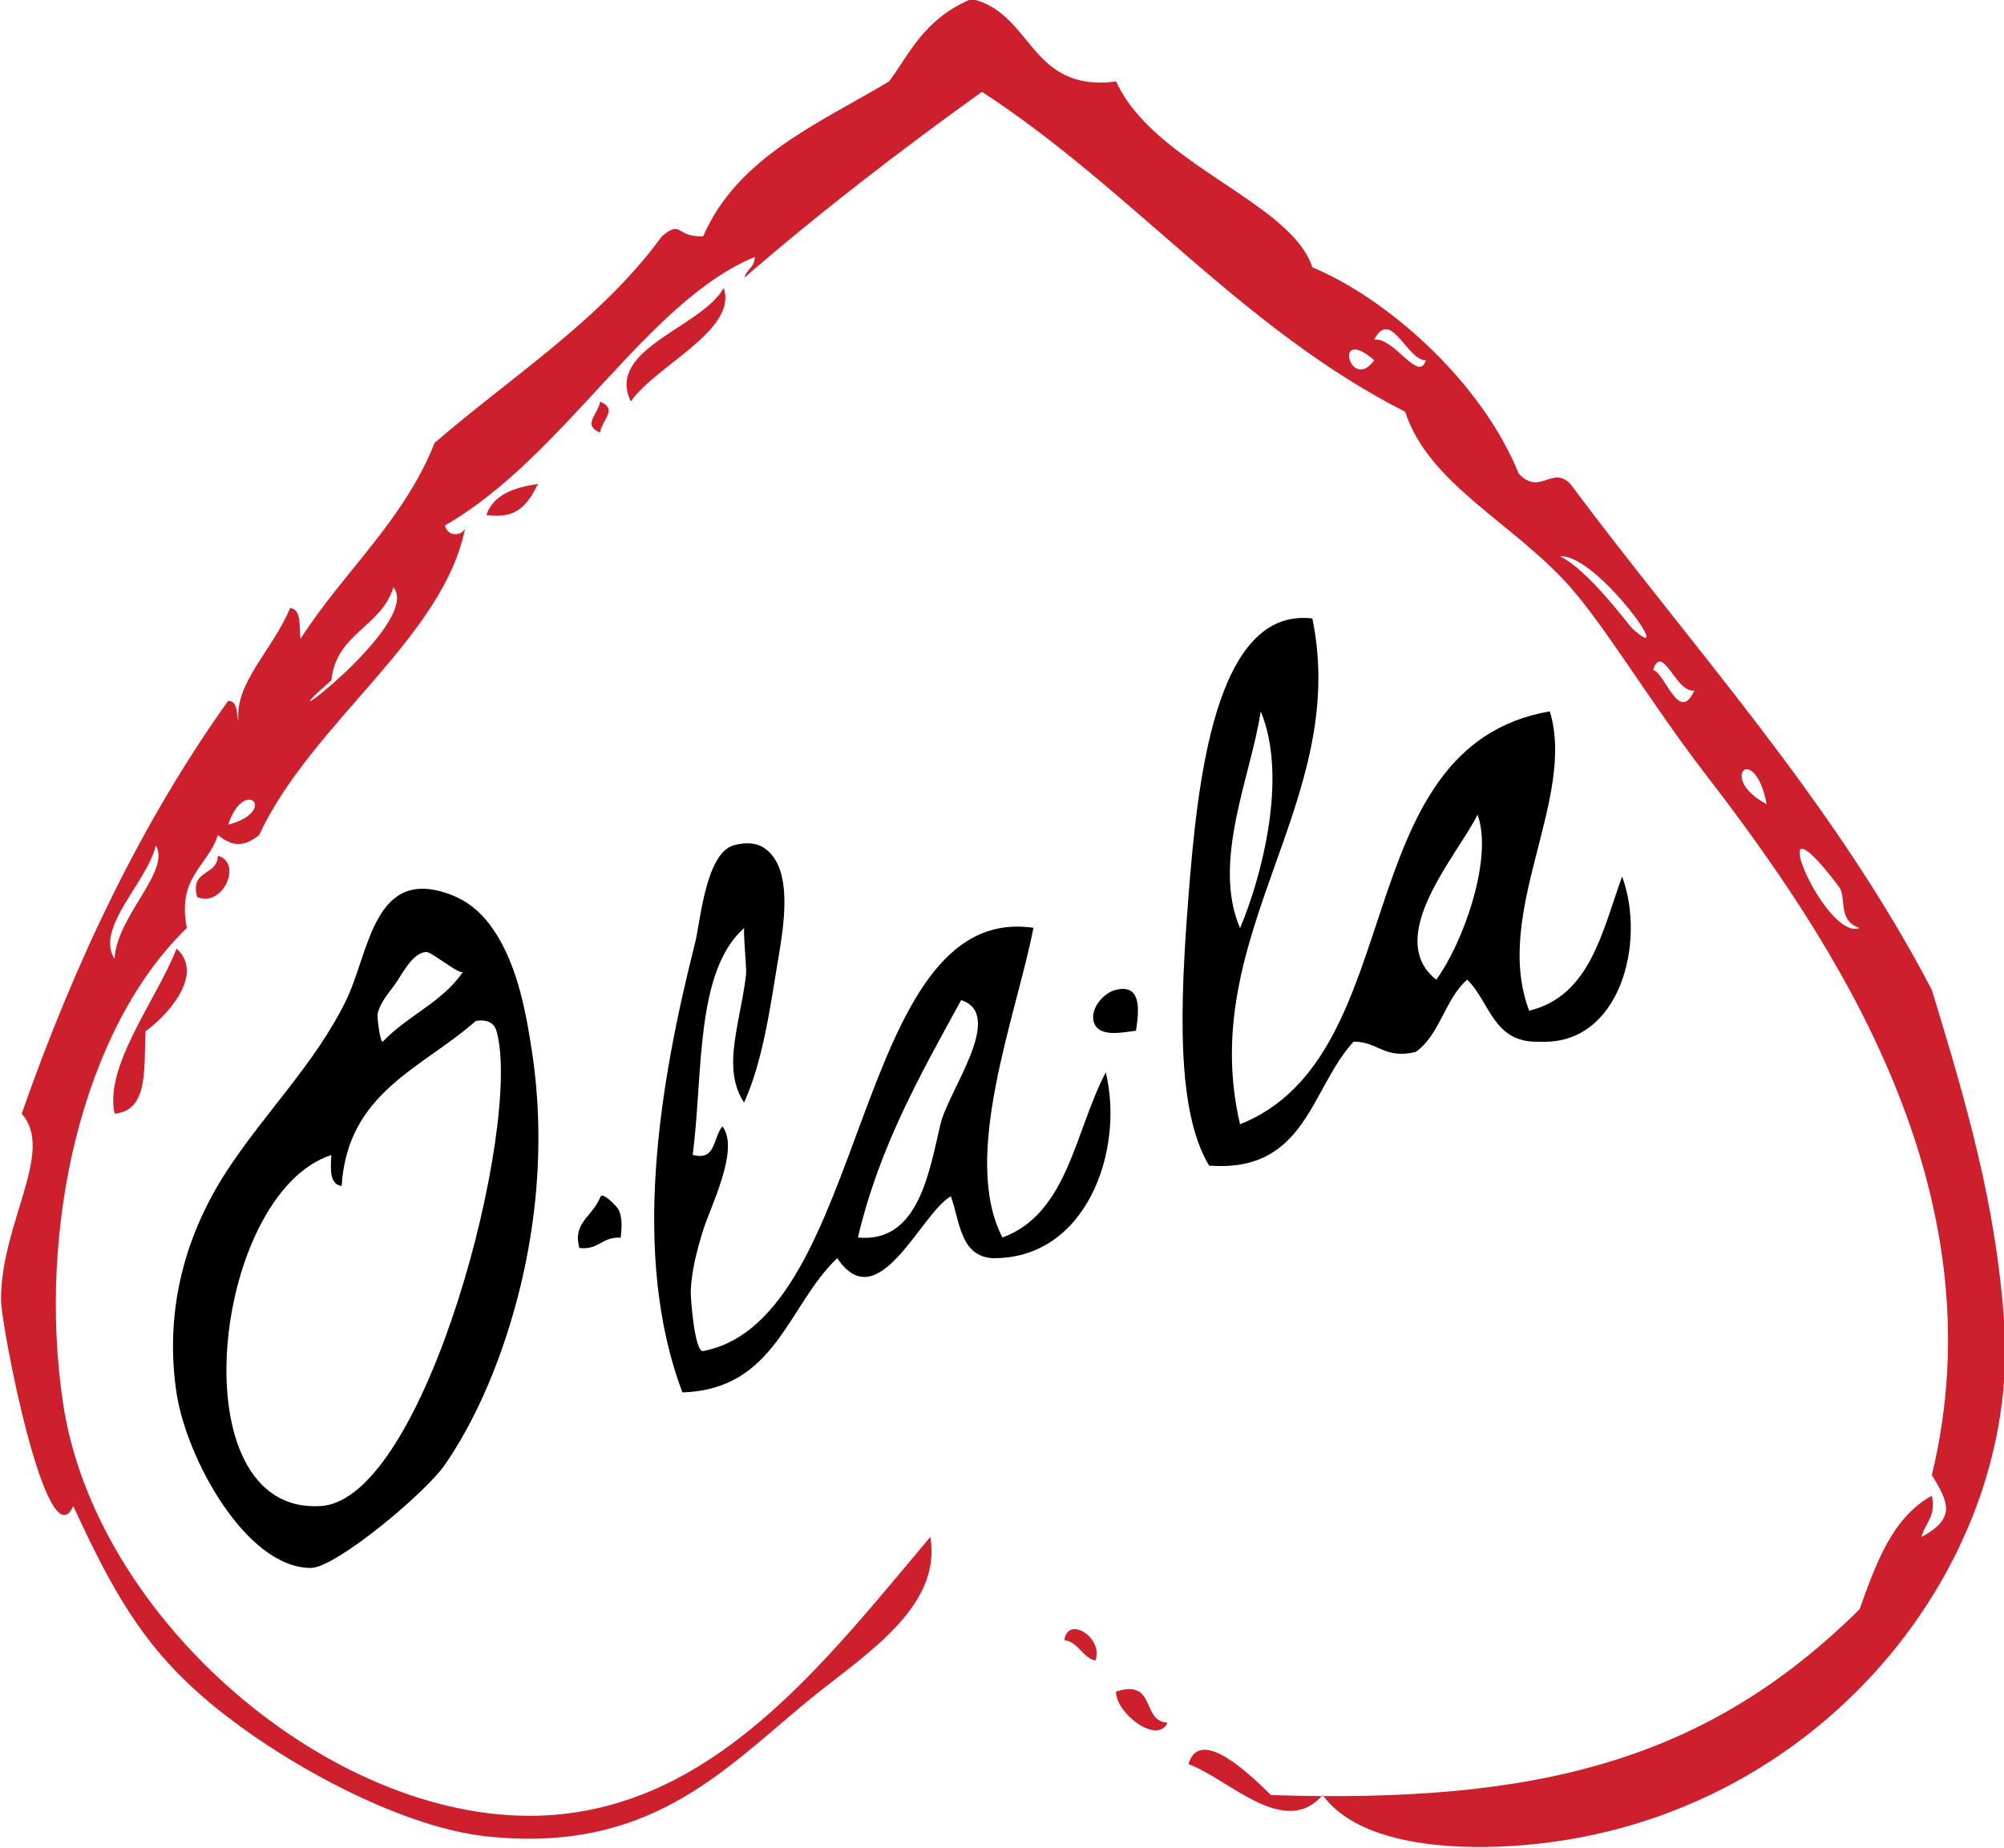 <svg id="b" width="211.67mm" height="195.23mm" version="1.1" viewBox="0 0 211.67 195.23" xmlns="http://www.w3.org/2000/svg">
 <defs id="c">
  <clipPath id="a">
   <path id="d" d="m0 0h839.06v595.28h-839.06z"/>
  </clipPath>
 </defs>
 <g id="e" transform="translate(24.814 39.2)">
  <g id="f" transform="matrix(4.784 0 0 -4.784 -1340.9 1179.9)">
   <g id="g" clip-path="url(#a)">
    <g id="h" transform="translate(291.08 248.47)">
     <path id="i" d="m0 0c0.315-0.929-1.486-1.701-2.052-2.508-0.556 1.17 1.561 1.627 2.052 2.508" fill="#cd202c"/>
    </g>
    <g id="j" transform="translate(288.35 245.96)">
     <path id="k" d="m0 0c0.406-0.167 0.033-0.415 0-0.684-0.406 0.167-0.033 0.415 0 0.684" fill="#cd202c"/>
    </g>
    <g id="l" transform="translate(286.98 244.14)">
     <path id="m" d="m0 0c-0.208-0.399-0.424-0.792-1.14-0.684 0.158 0.45 0.608 0.608 1.14 0.684" fill="#cd202c"/>
    </g>
    <g id="n" transform="translate(291.96 236.11)">
     <path id="o" d="m0 0c0.721-0.456 0.407-1.942 0.299-2.605-0.157-0.961-0.323-2.13-0.729-3.025-0.365 0.539-0.236 1.227-0.128 1.822 0.061 0.342 0.139 0.682 0.173 1.029 0.011 0.116-0.072 0.978-0.039 1.007-1.09-0.962-0.907-3.197-1.14-5.015 0.515-0.132 0.435 0.347 0.654 0.631 0.396-0.496-0.274-1.801-0.427-2.302-0.134-0.437-0.254-0.885-0.271-1.345-5e-3 -0.127 0.086-1.351 0.272-1.316 3.677 0.701 3.293 9.934 7.295 9.347-0.379-1.942-1.613-5.064-0.684-6.839 1.445 0.53 1.599 2.352 2.28 3.647 0.417-1.712-0.42-4.137-2.508-4.103-0.707 0.053-0.711 0.809-0.912 1.368-0.667-0.384-1.606-2.716-2.508-1.368-1.094-1.033-1.352-2.903-3.419-2.964-1.152 3.051-0.496 6.858 0.278 9.917 0.121 0.475 0.233 2.002 0.866 2.168 0.275 0.073 0.488 0.047 0.648-0.054m2.083-8.611c1.338-0.134 1.574 1.453 1.824 2.507 0.176 0.743 1.44 2.413 0.456 2.736-0.886-1.621-1.801-3.215-2.28-5.243"/>
    </g>
    <g id="p" transform="translate(279.91 235.93)">
     <path id="q" d="m0 0c0.554-0.143 0.121-1.152-0.456-0.912-0.166 0.622 0.453 0.459 0.456 0.912" fill="#cd202c"/>
    </g>
    <g id="r" transform="translate(285.08 235.06)">
     <path id="s" d="m0 0c0.323-0.126 0.593-0.339 0.81-0.619 0.608-0.783 0.813-1.888 0.958-2.844 0.316-2.095 0.089-4.266-0.569-6.277-0.32-0.979-0.768-1.987-1.355-2.839-0.43-0.625-2.415-2.282-2.963-2.28-1.437 7e-3 -2.752 2.442-2.964 3.876-0.259 1.753 0.154 3.425 1.118 4.901 0.831 1.271 1.94 2.362 2.615 3.73 0.534 1.08 0.609 3.034 2.35 2.352m-1.523-3.232c0.54 0.571 1.323 0.873 1.768 1.542-0.062-0.094-0.702 0.449-0.817 0.436-0.316-0.033-0.522-0.49-0.685-0.715-0.147-0.203-0.325-0.399-0.384-0.649-0.016-0.073 0.059-0.676 0.118-0.614m-1.368-10.259c2.317 0.154 4.457 8.458 3.875 10.487-0.05 0.177-0.191 0.265-0.456 0.227-1.165-1.038-2.838-1.569-2.963-3.647-0.266 0.038-0.248 0.36-0.228 0.684-2.63-0.85-3.426-7.963-0.228-7.751"/>
    </g>
    <g id="t" transform="translate(279 233.88)">
     <path id="u" d="m0 0c0.652-0.594-0.274-1.537-0.684-1.824-0.045-0.791 0.081-1.752-0.684-1.823-0.235 1.057 0.929 2.522 1.368 3.647" fill="#cd202c"/>
    </g>
    <g id="v" transform="translate(300.12 232.9)">
     <path id="w" d="m0 0c0.156-0.171 0.105-0.552 0.062-0.835-0.323-0.038-0.867-0.164-0.94 0.234-0.052 0.288 0.239 0.606 0.494 0.669 0.19 0.047 0.31 0.013 0.384-0.068"/>
    </g>
    <g id="x" transform="translate(288.36 228.4)">
     <path id="y" d="m0 0c0.055 0.113 0.365-0.227 0.388-0.267 0.103-0.179 0.081-0.444 0.057-0.638-0.409 0.029-0.481-0.279-0.912-0.227-0.152 0.567 0.281 0.674 0.465 1.128 1e-3 1e-3 1e-3 3e-3 2e-3 4e-3"/>
    </g>
    <g id="z" transform="translate(298.6 218.61)">
     <path id="aa" d="m0 0c0.093 0.568 0.884 0.014 0.684-0.456-0.3 0.081-0.359 0.401-0.684 0.456" fill="#cd202c"/>
    </g>
    <g id="ab" transform="translate(299.74 217.47)">
     <path id="ac" d="m0 0c0.9 0.292 0.552-0.664 1.14-0.684-0.224-0.499-1.141 0.205-1.14 0.684" fill="#cd202c"/>
    </g>
    <g id="ad" transform="translate(301.34 215.87)">
     <path id="ae" d="m0 0c0.26 0.872 1.421-0.294 1.824-0.684 5.873-0.192 9.603 0.748 12.994 4.103 0.362 1.006 0.716 2.02 1.596 2.508 0.096-0.476-0.156-0.604-0.228-0.912 0.775 0.42 0.59 0.771 0.228 1.368 1.523 6.288-2.142 11.772-5.016 15.502-1.161 1.507-2.161 3.19-2.963 4.103-1.24 1.411-3.134 2.277-3.648 3.876-3.624 1.846-6.032 4.91-9.346 7.067-1.813-1.304-3.575-2.657-5.244-4.104 0.044 0.185 0.229 0.227 0.228 0.456-2.373-0.971-4.227-4.435-6.839-5.927 0.057-0.287 0.454-0.23 0.456 0-0.437-2.451-3.403-4.347-4.559-6.839-0.337-0.264-0.575-0.264-0.912 0-0.218-0.694-0.907-0.917-0.684-2.052-2.292-2.212-3.312-6.607-2.735-10.486 0.71-4.782 5.918-9.244 10.486-9.119 3.843 0.106 6.3 3.353 8.663 6.155 0.272-1.579-1.515-2.639-2.736-3.647-1.862-1.538-3.496-3.35-7.067-2.964-2.027 0.219-4.84 1.804-6.383 3.192-1.212 1.089-1.875 2.228-2.736 4.103-0.576-1.272-1.594 3.966-1.595 4.559-3e-3 1.688 1.2 3.279 0.456 4.104 1.182 3.377 2.66 6.458 4.559 9.119 0.222-7e-3 0.177-0.279 0.228-0.456-0.089 0.859 0.732 1.535 1.14 2.507 0.267-0.037 0.192-0.415 0.228-0.684 0.948 1.483 2.27 2.593 2.964 4.332 1.712 1.479 3.67 2.712 5.015 4.559 0.453 0.38 0.29-0.02 0.912 0 0.76 1.747 2.533 2.482 4.103 3.42 0.425 0.558 0.757 1.384 1.824 1.823 1.36-0.311 1.273-2.07 3.191-1.823 0.832-1.83 3.87-2.663 4.332-4.104 1.581-0.654 3.701-2.451 4.559-4.559 0.474-0.499 0.737 0.2 1.14-0.228 2.728-3.655 5.788-6.978 7.979-11.171 0.783-2.564 1.409-4.741 1.595-7.295 0.406-5.541-4.341-11.373-11.17-11.626-1.417-0.052-3.155 0.146-3.875 1.14-0.844-0.971-2.056 0.347-2.964 0.684m4.103 31.459c0.454 0.048 0.974-0.966 1.14-0.456-0.418-0.011-0.772 1.169-1.14 0.456m0-0.456c-0.921 0.802-0.537-0.733 0 0m5.7-5.927c1.039-0.933-0.791 1.66-1.596 1.596 0.633-0.307 1.514-1.522 1.596-1.596m-28.724-1.139c-1.777-1.563 2.043 1.261 1.367 2.051-0.263-0.876-1.265-1.014-1.367-2.051m30.091-0.228c-0.402-0.066-0.705 1.073-0.911 0.456 0.268-0.069 0.572-1.208 0.911-0.456m1.596-2.508c-0.269 1.399-1.097 0.571 0 0m-33.967-0.456c1.13 0.303 0.356 1.077 0 0m-2.508-2.964c0.046 0.95 1.245 1.937 0.912 2.508-0.188-0.807-1.352-1.829-0.912-2.508m38.071 1.596c-1.83 2.423-0.319-1.224 0.456-0.912-0.499 0.164-0.277 0.675-0.456 0.912" fill="#cd202c"/>
    </g>
    <g id="af" transform="translate(302.48 230)">
     <path id="ag" d="m0 0c3.806 1.513 2.305 8.334 6.839 9.119 0.591-1.935-1.274-4.45-0.456-6.611 1.344 0.327 1.608 1.735 2.052 2.963 0.539-1.455-0.05-3.746-1.824-3.647-1.028-0.041-1.091 0.885-1.596 1.368-0.49-0.422-0.602-1.222-1.139-1.596-0.697-0.165-0.831 0.233-1.368 0.228-0.951-1.026-1.047-2.905-3.192-2.736-0.726 1.206-0.643 3.523-0.456 5.927 0.198 2.541 0.584 6.412 2.736 6.155 0.839-4.048-2.581-6.975-1.596-11.17m0.456 9.119c-0.204-1.396-1.09-3.313-0.456-4.788 0.475 1.125 1.064 3.339 0.456 4.788m3.875-5.927c0.583 0.789 1.268 2.677 0.912 3.647-0.408-0.857-2.095-2.701-0.912-3.647"/>
    </g>
    <g id="ah" transform="translate(302.48 216.33)">
     <path id="ai" d="m0 0c-1.025 0.784 1.621-1.24 0 0" fill="#cd202c"/>
    </g>
   </g>
  </g>
 </g>
</svg>
